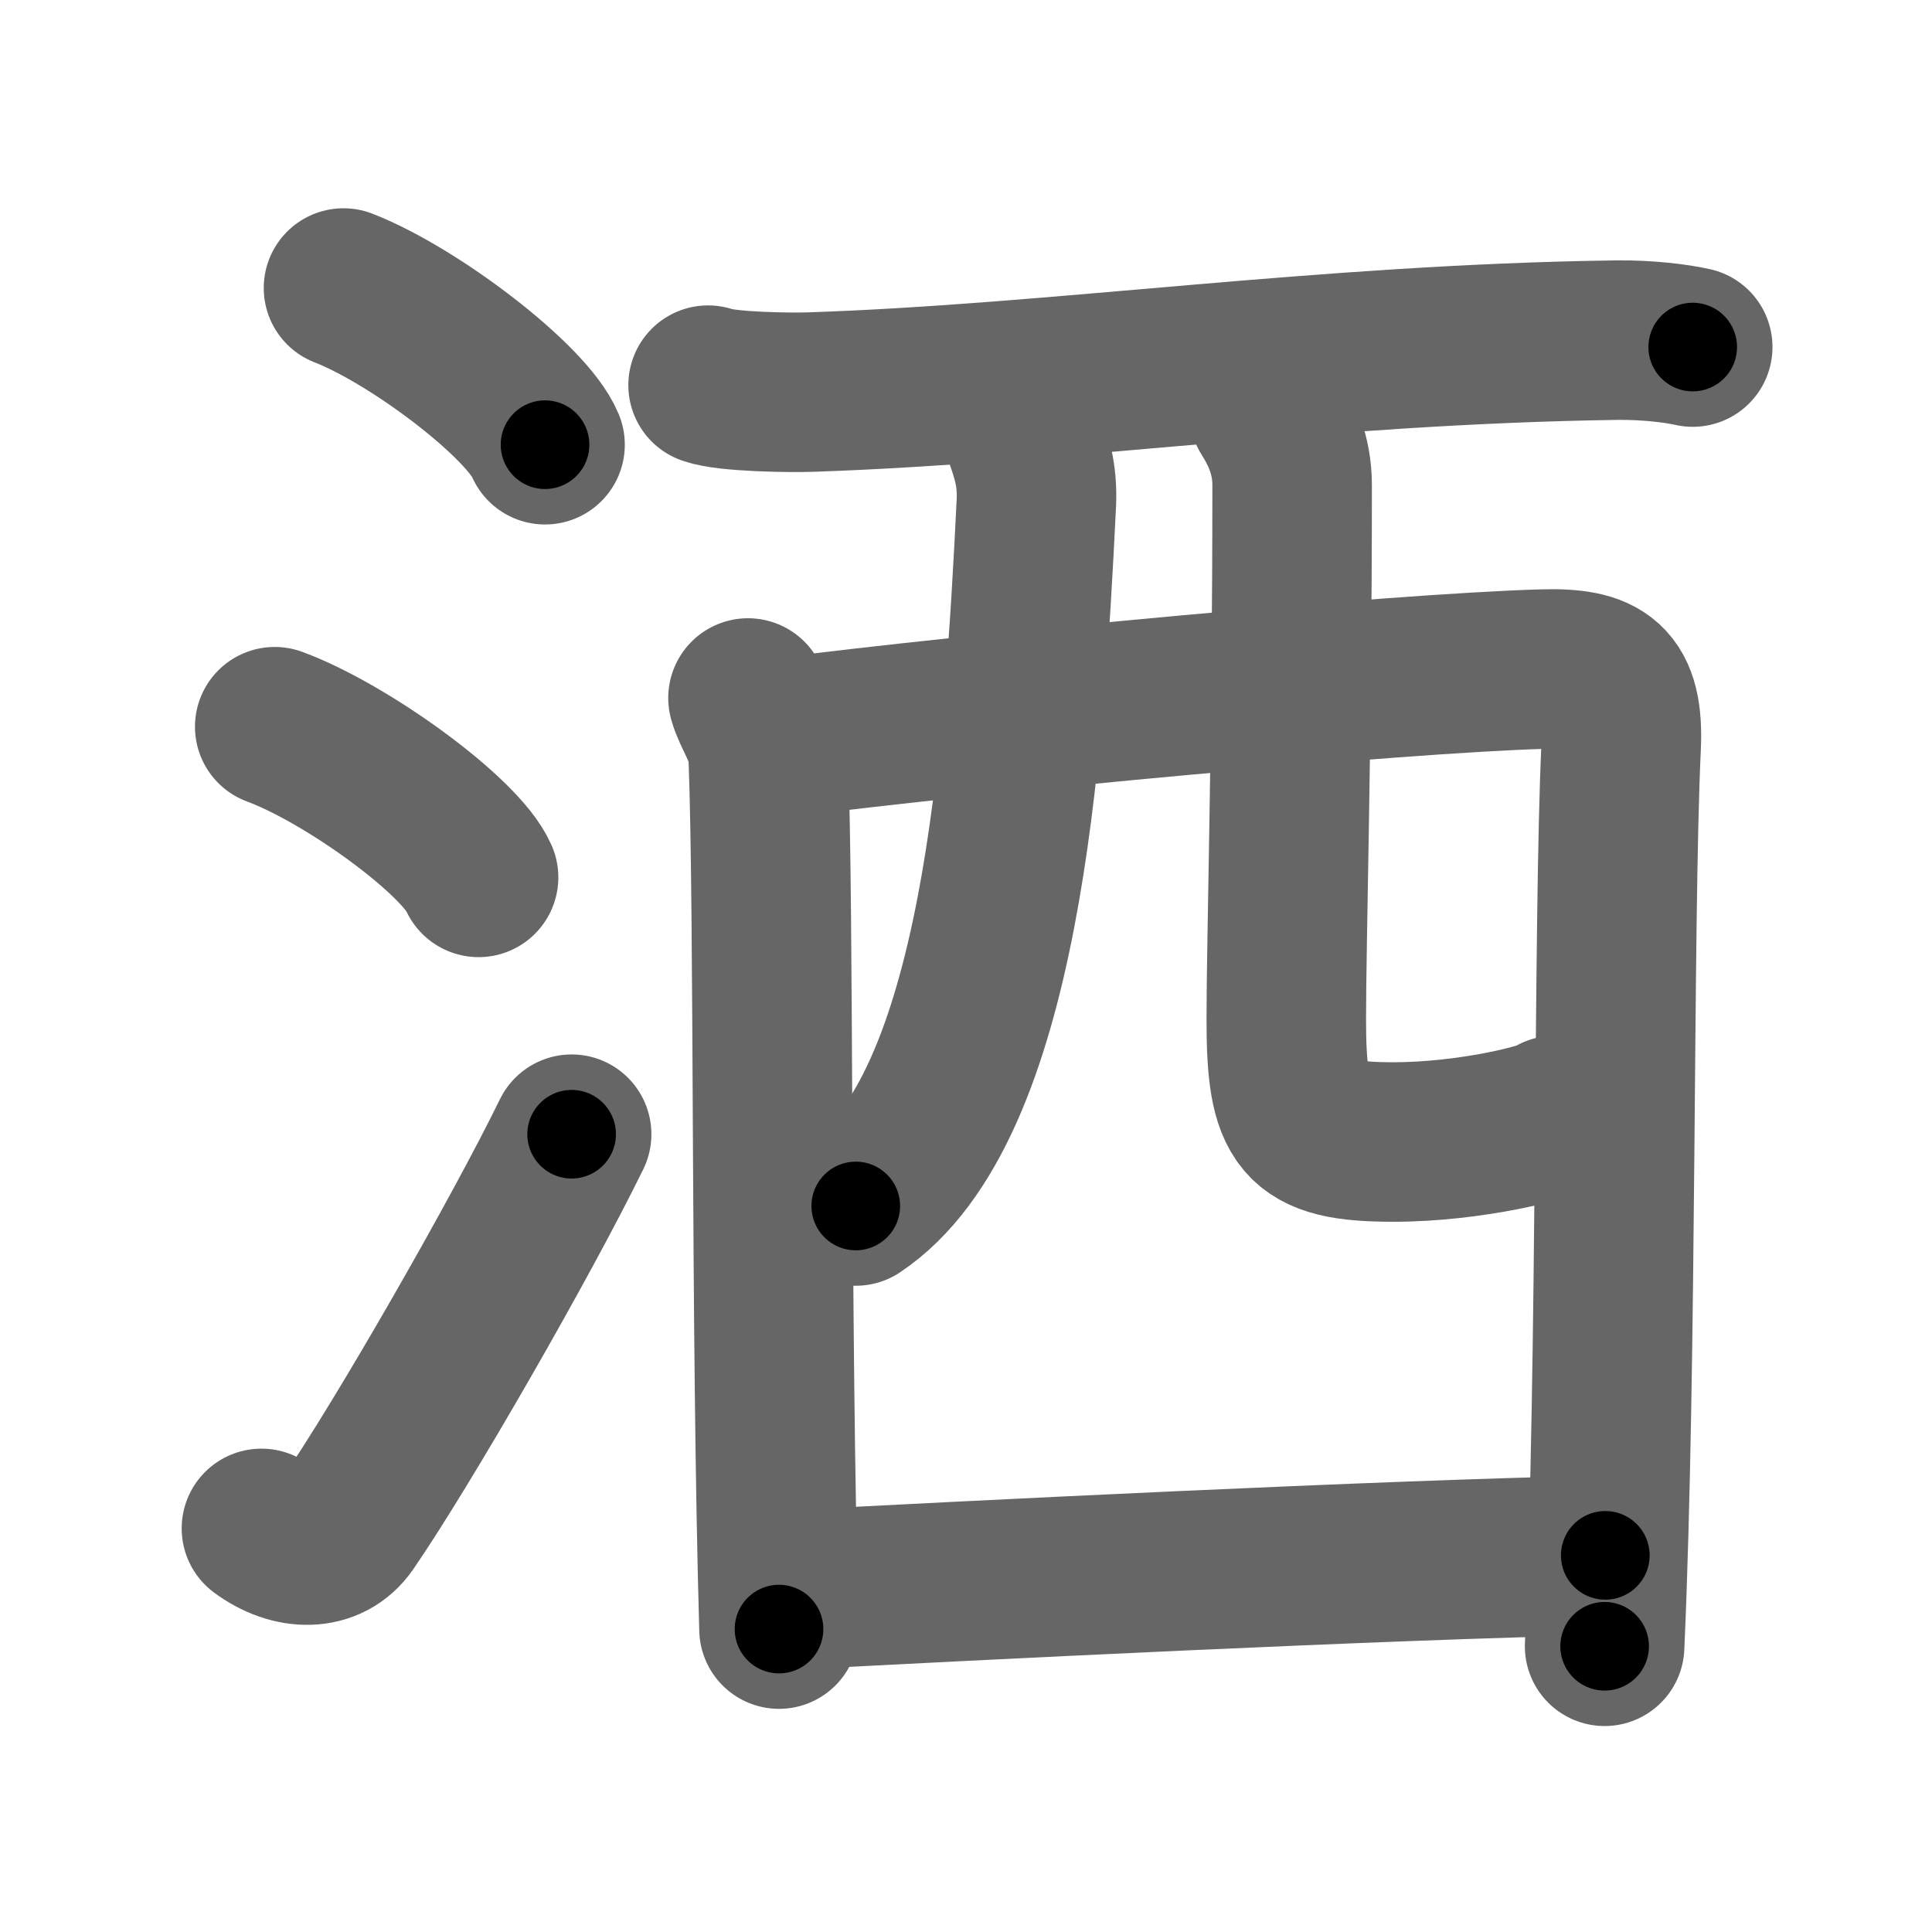 <svg xmlns="http://www.w3.org/2000/svg" width="109" height="109" viewBox="0 0 109 109" id="6d12"><g fill="none" stroke="#666" stroke-width="9" stroke-linecap="round" stroke-linejoin="round"><g><g><path d="M19.38,16.25c4.01,1.56,10.36,6.41,11.37,8.84" /><path d="M15.5,41c4.06,1.5,10.48,6.17,11.5,8.5" /><path d="M14.75,86.23c1.71,1.27,3.78,1.32,4.86-0.25c3.14-4.57,9.79-16.16,12.64-21.99" /></g><g><path d="M39.95,21.73c1.06,0.39,4.74,0.43,5.8,0.39c13.96-0.47,28.82-2.7,45.47-2.93c1.76-0.02,3.4,0.19,4.28,0.39" /><path d="M42.2,39.38c0.26,0.95,1.09,2.01,1.14,3.25c0.35,9.04,0.12,32.17,0.61,49.28" /><path d="M43.71,41.67c11.84-1.52,35.24-3.69,43.32-3.92c3.34-0.1,4.61,0.68,4.43,4.41C91,52,91.25,76.75,90.53,92.88" /><path d="M57.79,24.6c0.4,1.15,0.75,2.17,0.68,3.76c-0.7,14.3-2.01,34.21-10.19,39.68" /><path d="M71.61,23.27c0.69,1.1,1.29,2.4,1.29,4.09c0,14.82-0.33,25.65-0.33,30.14c0,5.76,0.78,6.93,6.03,6.93c4.45,0,8.88-1.16,9.13-1.5" /><path d="M44.08,89.74c9.93-0.54,34.41-1.76,46.49-1.99" /></g></g></g><g fill="none" stroke="#000" stroke-width="5" stroke-linecap="round" stroke-linejoin="round"><g><g><path d="M19.38,16.25c4.01,1.56,10.36,6.41,11.37,8.84" stroke-dasharray="14.6" stroke-dashoffset="14.6"><animate id="0" attributeName="stroke-dashoffset" values="14.6;0" dur="0.15s" fill="freeze" begin="0s;6d12.click" /></path><path d="M15.5,41c4.06,1.5,10.48,6.17,11.5,8.5" stroke-dasharray="14.5" stroke-dashoffset="14.5"><animate attributeName="stroke-dashoffset" values="14.5" fill="freeze" begin="6d12.click" /><animate id="1" attributeName="stroke-dashoffset" values="14.5;0" dur="0.14s" fill="freeze" begin="0.end" /></path><path d="M14.75,86.23c1.71,1.27,3.78,1.32,4.86-0.25c3.14-4.57,9.79-16.16,12.64-21.99" stroke-dasharray="30.85" stroke-dashoffset="30.85"><animate attributeName="stroke-dashoffset" values="30.85" fill="freeze" begin="6d12.click" /><animate id="2" attributeName="stroke-dashoffset" values="30.85;0" dur="0.31s" fill="freeze" begin="1.end" /></path></g><g><path d="M39.95,21.73c1.06,0.39,4.74,0.43,5.8,0.39c13.96-0.47,28.82-2.7,45.47-2.93c1.76-0.02,3.4,0.19,4.28,0.39" stroke-dasharray="55.71" stroke-dashoffset="55.71"><animate attributeName="stroke-dashoffset" values="55.71" fill="freeze" begin="6d12.click" /><animate id="3" attributeName="stroke-dashoffset" values="55.71;0" dur="0.56s" fill="freeze" begin="2.end" /></path><path d="M42.2,39.38c0.26,0.95,1.09,2.01,1.14,3.25c0.35,9.04,0.12,32.17,0.61,49.28" stroke-dasharray="52.75" stroke-dashoffset="52.75"><animate attributeName="stroke-dashoffset" values="52.75" fill="freeze" begin="6d12.click" /><animate id="4" attributeName="stroke-dashoffset" values="52.75;0" dur="0.53s" fill="freeze" begin="3.end" /></path><path d="M43.71,41.67c11.84-1.52,35.24-3.69,43.32-3.92c3.34-0.1,4.61,0.68,4.43,4.41C91,52,91.25,76.75,90.53,92.88" stroke-dasharray="101.81" stroke-dashoffset="101.81"><animate attributeName="stroke-dashoffset" values="101.81" fill="freeze" begin="6d12.click" /><animate id="5" attributeName="stroke-dashoffset" values="101.81;0" dur="0.77s" fill="freeze" begin="4.end" /></path><path d="M57.79,24.6c0.4,1.15,0.75,2.17,0.68,3.76c-0.7,14.3-2.01,34.21-10.19,39.68" stroke-dasharray="45.88" stroke-dashoffset="45.88"><animate attributeName="stroke-dashoffset" values="45.88" fill="freeze" begin="6d12.click" /><animate id="6" attributeName="stroke-dashoffset" values="45.88;0" dur="0.46s" fill="freeze" begin="5.end" /></path><path d="M71.61,23.27c0.69,1.1,1.29,2.4,1.29,4.09c0,14.82-0.33,25.65-0.33,30.14c0,5.76,0.78,6.93,6.03,6.93c4.45,0,8.88-1.16,9.13-1.5" stroke-dasharray="54.94" stroke-dashoffset="54.94"><animate attributeName="stroke-dashoffset" values="54.94" fill="freeze" begin="6d12.click" /><animate id="7" attributeName="stroke-dashoffset" values="54.94;0" dur="0.55s" fill="freeze" begin="6.end" /></path><path d="M44.08,89.74c9.93-0.54,34.41-1.76,46.49-1.99" stroke-dasharray="46.53" stroke-dashoffset="46.53"><animate attributeName="stroke-dashoffset" values="46.53" fill="freeze" begin="6d12.click" /><animate id="8" attributeName="stroke-dashoffset" values="46.53;0" dur="0.47s" fill="freeze" begin="7.end" /></path></g></g></g></svg>